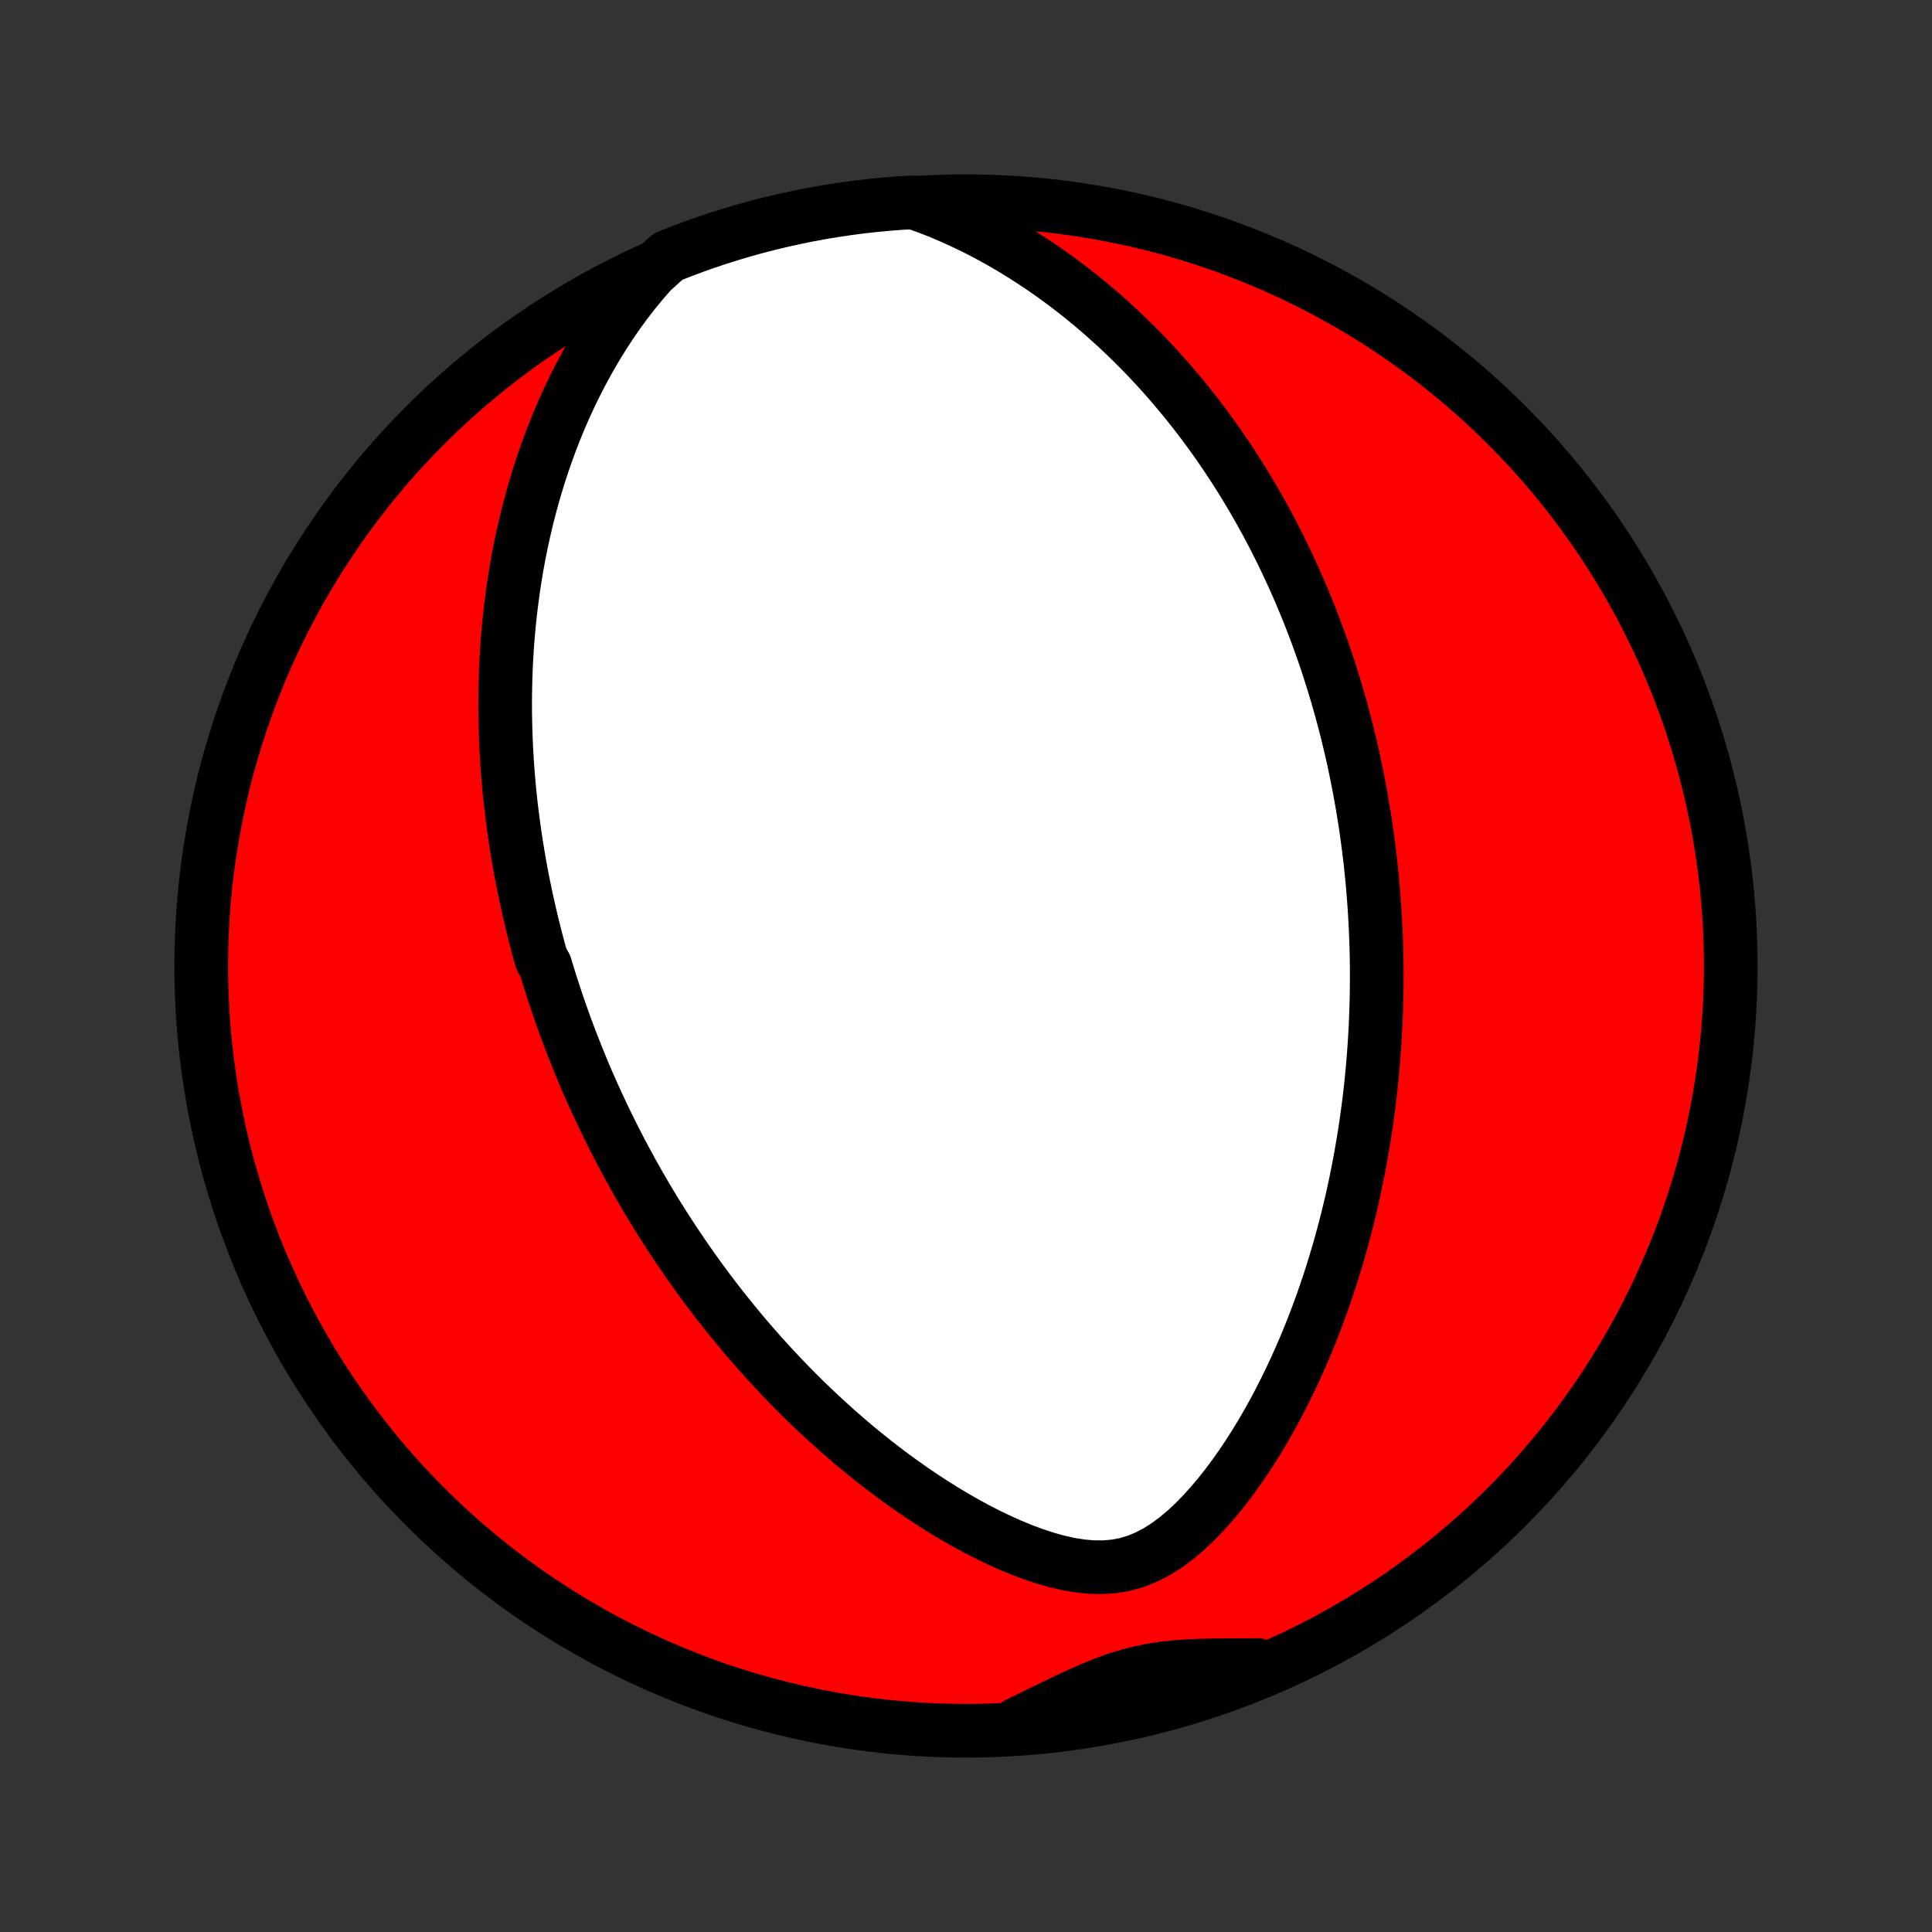<?xml version="1.0" encoding="utf-8" standalone="no"?>
<!DOCTYPE svg PUBLIC "-//W3C//DTD SVG 1.1//EN"
  "http://www.w3.org/Graphics/SVG/1.1/DTD/svg11.dtd">
<!-- Created with matplotlib (http://matplotlib.org/) -->
<svg height="72pt" version="1.1" viewBox="0 0 72 72" width="72pt" xmlns="http://www.w3.org/2000/svg" xmlns:xlink="http://www.w3.org/1999/xlink">
 <rect x="0" y="0" width="72" height="72" fill="#333333" stroke="none"/>
 <defs>
  <style type="text/css">
*{stroke-linecap:butt;stroke-linejoin:round;}
  </style>
 </defs>
 <g id="figure_1">
  <g id="patch_1">
   <path d="
M0 72
L72 72
L72 0
L0 0
z
" style="fill:none;"/>
  </g>
  <g id="axes_1">
   <g id="PatchCollection_1">
    <defs>
     <path d="
M36 -7.5
C43.558 -7.5 50.808 -10.503 56.153 -15.848
C61.497 -21.192 64.5 -28.442 64.5 -36
C64.5 -43.558 61.497 -50.808 56.153 -56.153
C50.808 -61.497 43.558 -64.5 36 -64.5
C28.442 -64.5 21.192 -61.497 15.848 -56.153
C10.503 -50.808 7.5 -43.558 7.5 -36
C7.5 -28.442 10.503 -21.192 15.848 -15.848
C21.192 -10.503 28.442 -7.5 36 -7.5
z
" id="C0_0_a811fe30f3"/>
     <path d="
M24.279 -61.881
L23.95 -61.504
L23.634 -61.121
L23.332 -60.731
L23.044 -60.337
L22.769 -59.94
L22.507 -59.539
L22.257 -59.136
L22.019 -58.732
L21.793 -58.326
L21.578 -57.92
L21.374 -57.515
L21.18 -57.109
L20.997 -56.705
L20.824 -56.301
L20.66 -55.899
L20.506 -55.499
L20.36 -55.1
L20.224 -54.704
L20.095 -54.311
L19.974 -53.919
L19.861 -53.531
L19.756 -53.145
L19.657 -52.763
L19.566 -52.383
L19.48 -52.007
L19.402 -51.634
L19.329 -51.264
L19.262 -50.897
L19.201 -50.534
L19.145 -50.174
L19.095 -49.817
L19.049 -49.464
L19.008 -49.114
L18.972 -48.768
L18.94 -48.424
L18.912 -48.084
L18.889 -47.748
L18.869 -47.414
L18.853 -47.084
L18.841 -46.757
L18.833 -46.433
L18.827 -46.112
L18.825 -45.794
L18.826 -45.479
L18.831 -45.166
L18.838 -44.857
L18.848 -44.55
L18.86 -44.246
L18.876 -43.944
L18.894 -43.645
L18.915 -43.348
L18.937 -43.054
L18.963 -42.762
L18.99 -42.472
L19.02 -42.185
L19.052 -41.899
L19.087 -41.616
L19.123 -41.334
L19.161 -41.055
L19.202 -40.777
L19.244 -40.501
L19.289 -40.226
L19.335 -39.953
L19.383 -39.682
L19.433 -39.412
L19.485 -39.144
L19.539 -38.876
L19.594 -38.611
L19.652 -38.346
L19.711 -38.082
L19.772 -37.819
L19.834 -37.558
L19.899 -37.297
L19.965 -37.037
L20.033 -36.778
L20.103 -36.52
L20.175 -36.262
L20.323 -36.005
L20.4 -35.748
L20.479 -35.492
L20.56 -35.236
L20.643 -34.981
L20.727 -34.726
L20.814 -34.471
L20.902 -34.217
L20.993 -33.962
L21.085 -33.707
L21.18 -33.453
L21.276 -33.198
L21.375 -32.944
L21.476 -32.689
L21.579 -32.434
L21.684 -32.178
L21.791 -31.922
L21.901 -31.666
L22.014 -31.41
L22.128 -31.153
L22.246 -30.895
L22.366 -30.637
L22.488 -30.378
L22.613 -30.119
L22.741 -29.859
L22.872 -29.598
L23.006 -29.336
L23.142 -29.073
L23.282 -28.81
L23.425 -28.546
L23.571 -28.28
L23.72 -28.014
L23.873 -27.746
L24.029 -27.478
L24.189 -27.208
L24.352 -26.938
L24.52 -26.666
L24.691 -26.393
L24.866 -26.119
L25.045 -25.844
L25.229 -25.567
L25.416 -25.29
L25.608 -25.011
L25.805 -24.731
L26.006 -24.45
L26.212 -24.168
L26.423 -23.885
L26.639 -23.6
L26.86 -23.315
L27.087 -23.029
L27.319 -22.742
L27.556 -22.454
L27.799 -22.165
L28.048 -21.876
L28.302 -21.586
L28.563 -21.296
L28.83 -21.006
L29.103 -20.715
L29.382 -20.424
L29.668 -20.133
L29.96 -19.843
L30.259 -19.553
L30.565 -19.265
L30.878 -18.977
L31.198 -18.69
L31.524 -18.405
L31.857 -18.122
L32.198 -17.84
L32.545 -17.562
L32.9 -17.286
L33.262 -17.014
L33.63 -16.746
L34.006 -16.481
L34.388 -16.222
L34.777 -15.968
L35.172 -15.72
L35.574 -15.479
L35.982 -15.246
L36.396 -15.021
L36.815 -14.806
L37.239 -14.602
L37.667 -14.41
L38.1 -14.232
L38.535 -14.07
L38.972 -13.926
L39.41 -13.804
L39.847 -13.705
L40.282 -13.635
L40.714 -13.597
L41.139 -13.594
L41.556 -13.629
L41.964 -13.706
L42.362 -13.825
L42.748 -13.984
L43.123 -14.181
L43.486 -14.412
L43.837 -14.672
L44.178 -14.958
L44.507 -15.265
L44.825 -15.591
L45.133 -15.932
L45.431 -16.285
L45.719 -16.649
L45.997 -17.022
L46.266 -17.403
L46.525 -17.79
L46.774 -18.181
L47.015 -18.577
L47.247 -18.976
L47.47 -19.377
L47.684 -19.781
L47.89 -20.185
L48.088 -20.591
L48.278 -20.996
L48.46 -21.402
L48.635 -21.806
L48.802 -22.211
L48.961 -22.613
L49.114 -23.015
L49.26 -23.414
L49.399 -23.812
L49.532 -24.208
L49.658 -24.601
L49.778 -24.992
L49.893 -25.38
L50.001 -25.765
L50.104 -26.148
L50.202 -26.527
L50.294 -26.904
L50.382 -27.278
L50.464 -27.648
L50.541 -28.015
L50.614 -28.38
L50.683 -28.741
L50.747 -29.098
L50.807 -29.453
L50.864 -29.804
L50.916 -30.152
L50.964 -30.497
L51.009 -30.839
L51.05 -31.178
L51.088 -31.514
L51.122 -31.847
L51.153 -32.176
L51.181 -32.503
L51.206 -32.827
L51.228 -33.149
L51.247 -33.467
L51.264 -33.783
L51.277 -34.096
L51.288 -34.407
L51.297 -34.715
L51.303 -35.02
L51.306 -35.323
L51.307 -35.624
L51.306 -35.923
L51.303 -36.22
L51.297 -36.514
L51.289 -36.806
L51.279 -37.097
L51.267 -37.385
L51.252 -37.672
L51.236 -37.957
L51.218 -38.24
L51.197 -38.522
L51.175 -38.802
L51.151 -39.081
L51.125 -39.358
L51.097 -39.634
L51.067 -39.908
L51.035 -40.182
L51.001 -40.454
L50.965 -40.725
L50.928 -40.995
L50.889 -41.265
L50.847 -41.533
L50.804 -41.801
L50.759 -42.067
L50.712 -42.334
L50.664 -42.599
L50.613 -42.864
L50.56 -43.128
L50.506 -43.392
L50.45 -43.656
L50.391 -43.919
L50.331 -44.182
L50.268 -44.445
L50.204 -44.708
L50.137 -44.971
L50.068 -45.233
L49.997 -45.496
L49.924 -45.759
L49.849 -46.022
L49.771 -46.285
L49.691 -46.548
L49.609 -46.812
L49.524 -47.076
L49.437 -47.34
L49.347 -47.605
L49.255 -47.87
L49.16 -48.136
L49.062 -48.403
L48.962 -48.67
L48.858 -48.938
L48.752 -49.207
L48.642 -49.476
L48.53 -49.746
L48.414 -50.017
L48.295 -50.289
L48.173 -50.562
L48.047 -50.836
L47.917 -51.111
L47.784 -51.387
L47.647 -51.664
L47.506 -51.942
L47.361 -52.221
L47.212 -52.501
L47.058 -52.782
L46.9 -53.064
L46.738 -53.347
L46.571 -53.631
L46.399 -53.917
L46.222 -54.203
L46.039 -54.491
L45.852 -54.779
L45.659 -55.068
L45.46 -55.358
L45.255 -55.65
L45.045 -55.941
L44.828 -56.234
L44.605 -56.527
L44.375 -56.82
L44.139 -57.114
L43.895 -57.408
L43.645 -57.703
L43.387 -57.997
L43.121 -58.291
L42.848 -58.585
L42.567 -58.878
L42.278 -59.17
L41.98 -59.461
L41.674 -59.751
L41.359 -60.039
L41.036 -60.326
L40.703 -60.61
L40.361 -60.892
L40.01 -61.17
L39.648 -61.446
L39.278 -61.717
L38.897 -61.984
L38.507 -62.246
L38.106 -62.503
L37.696 -62.754
L37.275 -62.999
L36.844 -63.236
L36.404 -63.465
L35.953 -63.685
L35.492 -63.896
L35.022 -64.096
L34.543 -64.284
L34.046 -64.459
L33.55 -64.433
L33.055 -64.394
L32.561 -64.347
L32.068 -64.292
L31.576 -64.227
L31.085 -64.154
L30.596 -64.073
L30.108 -63.983
L29.623 -63.884
L29.139 -63.777
L28.657 -63.662
L28.178 -63.538
L27.701 -63.406
L27.226 -63.265
L26.754 -63.116
L26.285 -62.959
L25.819 -62.793
L25.356 -62.619
L24.896 -62.438
z
" id="C0_1_0bbc4d28e3"/>
     <path d="
M37.92 -7.753
L38.379 -7.974
L38.834 -8.196
L39.287 -8.417
L39.738 -8.634
L40.186 -8.844
L40.634 -9.043
L41.082 -9.228
L41.531 -9.394
L41.983 -9.538
L42.44 -9.658
L42.901 -9.754
L43.369 -9.826
L43.842 -9.876
L44.321 -9.91
L44.806 -9.929
L45.296 -9.94
L45.79 -9.944
L46.287 -9.946
L46.787 -9.947
L46.875 -9.95
L46.414 -9.656
L45.949 -9.471
L45.481 -9.293
L45.011 -9.123
L44.538 -8.962
L44.062 -8.809
L43.584 -8.664
L43.103 -8.527
L42.62 -8.399
L42.135 -8.28
L41.649 -8.168
L41.16 -8.065
L40.67 -7.971
L40.179 -7.885
L39.686 -7.808
L39.193 -7.739
L38.698 -7.679
z
" id="C0_2_cb0a3c17d2"/>
    </defs>
    <g clip-path="url(#p1bffca34e9)">
     <use style="fill:#ff0000;stroke:#000000;stroke-width:2.0;" x="0.0" xlink:href="#C0_0_a811fe30f3" y="72.0"/>
    </g>
    <g clip-path="url(#p1bffca34e9)">
     <use style="fill:#ffffff;stroke:#000000;stroke-width:2.0;" x="0.0" xlink:href="#C0_1_0bbc4d28e3" y="72.0"/>
    </g>
    <g clip-path="url(#p1bffca34e9)">
     <use style="fill:#ffffff;stroke:#000000;stroke-width:2.0;" x="0.0" xlink:href="#C0_2_cb0a3c17d2" y="72.0"/>
    </g>
   </g>
  </g>
 </g>
 <defs>
  <clipPath id="p1bffca34e9">
   <rect height="72.0" width="72.0" x="0.0" y="0.0"/>
  </clipPath>
 </defs>
</svg>
